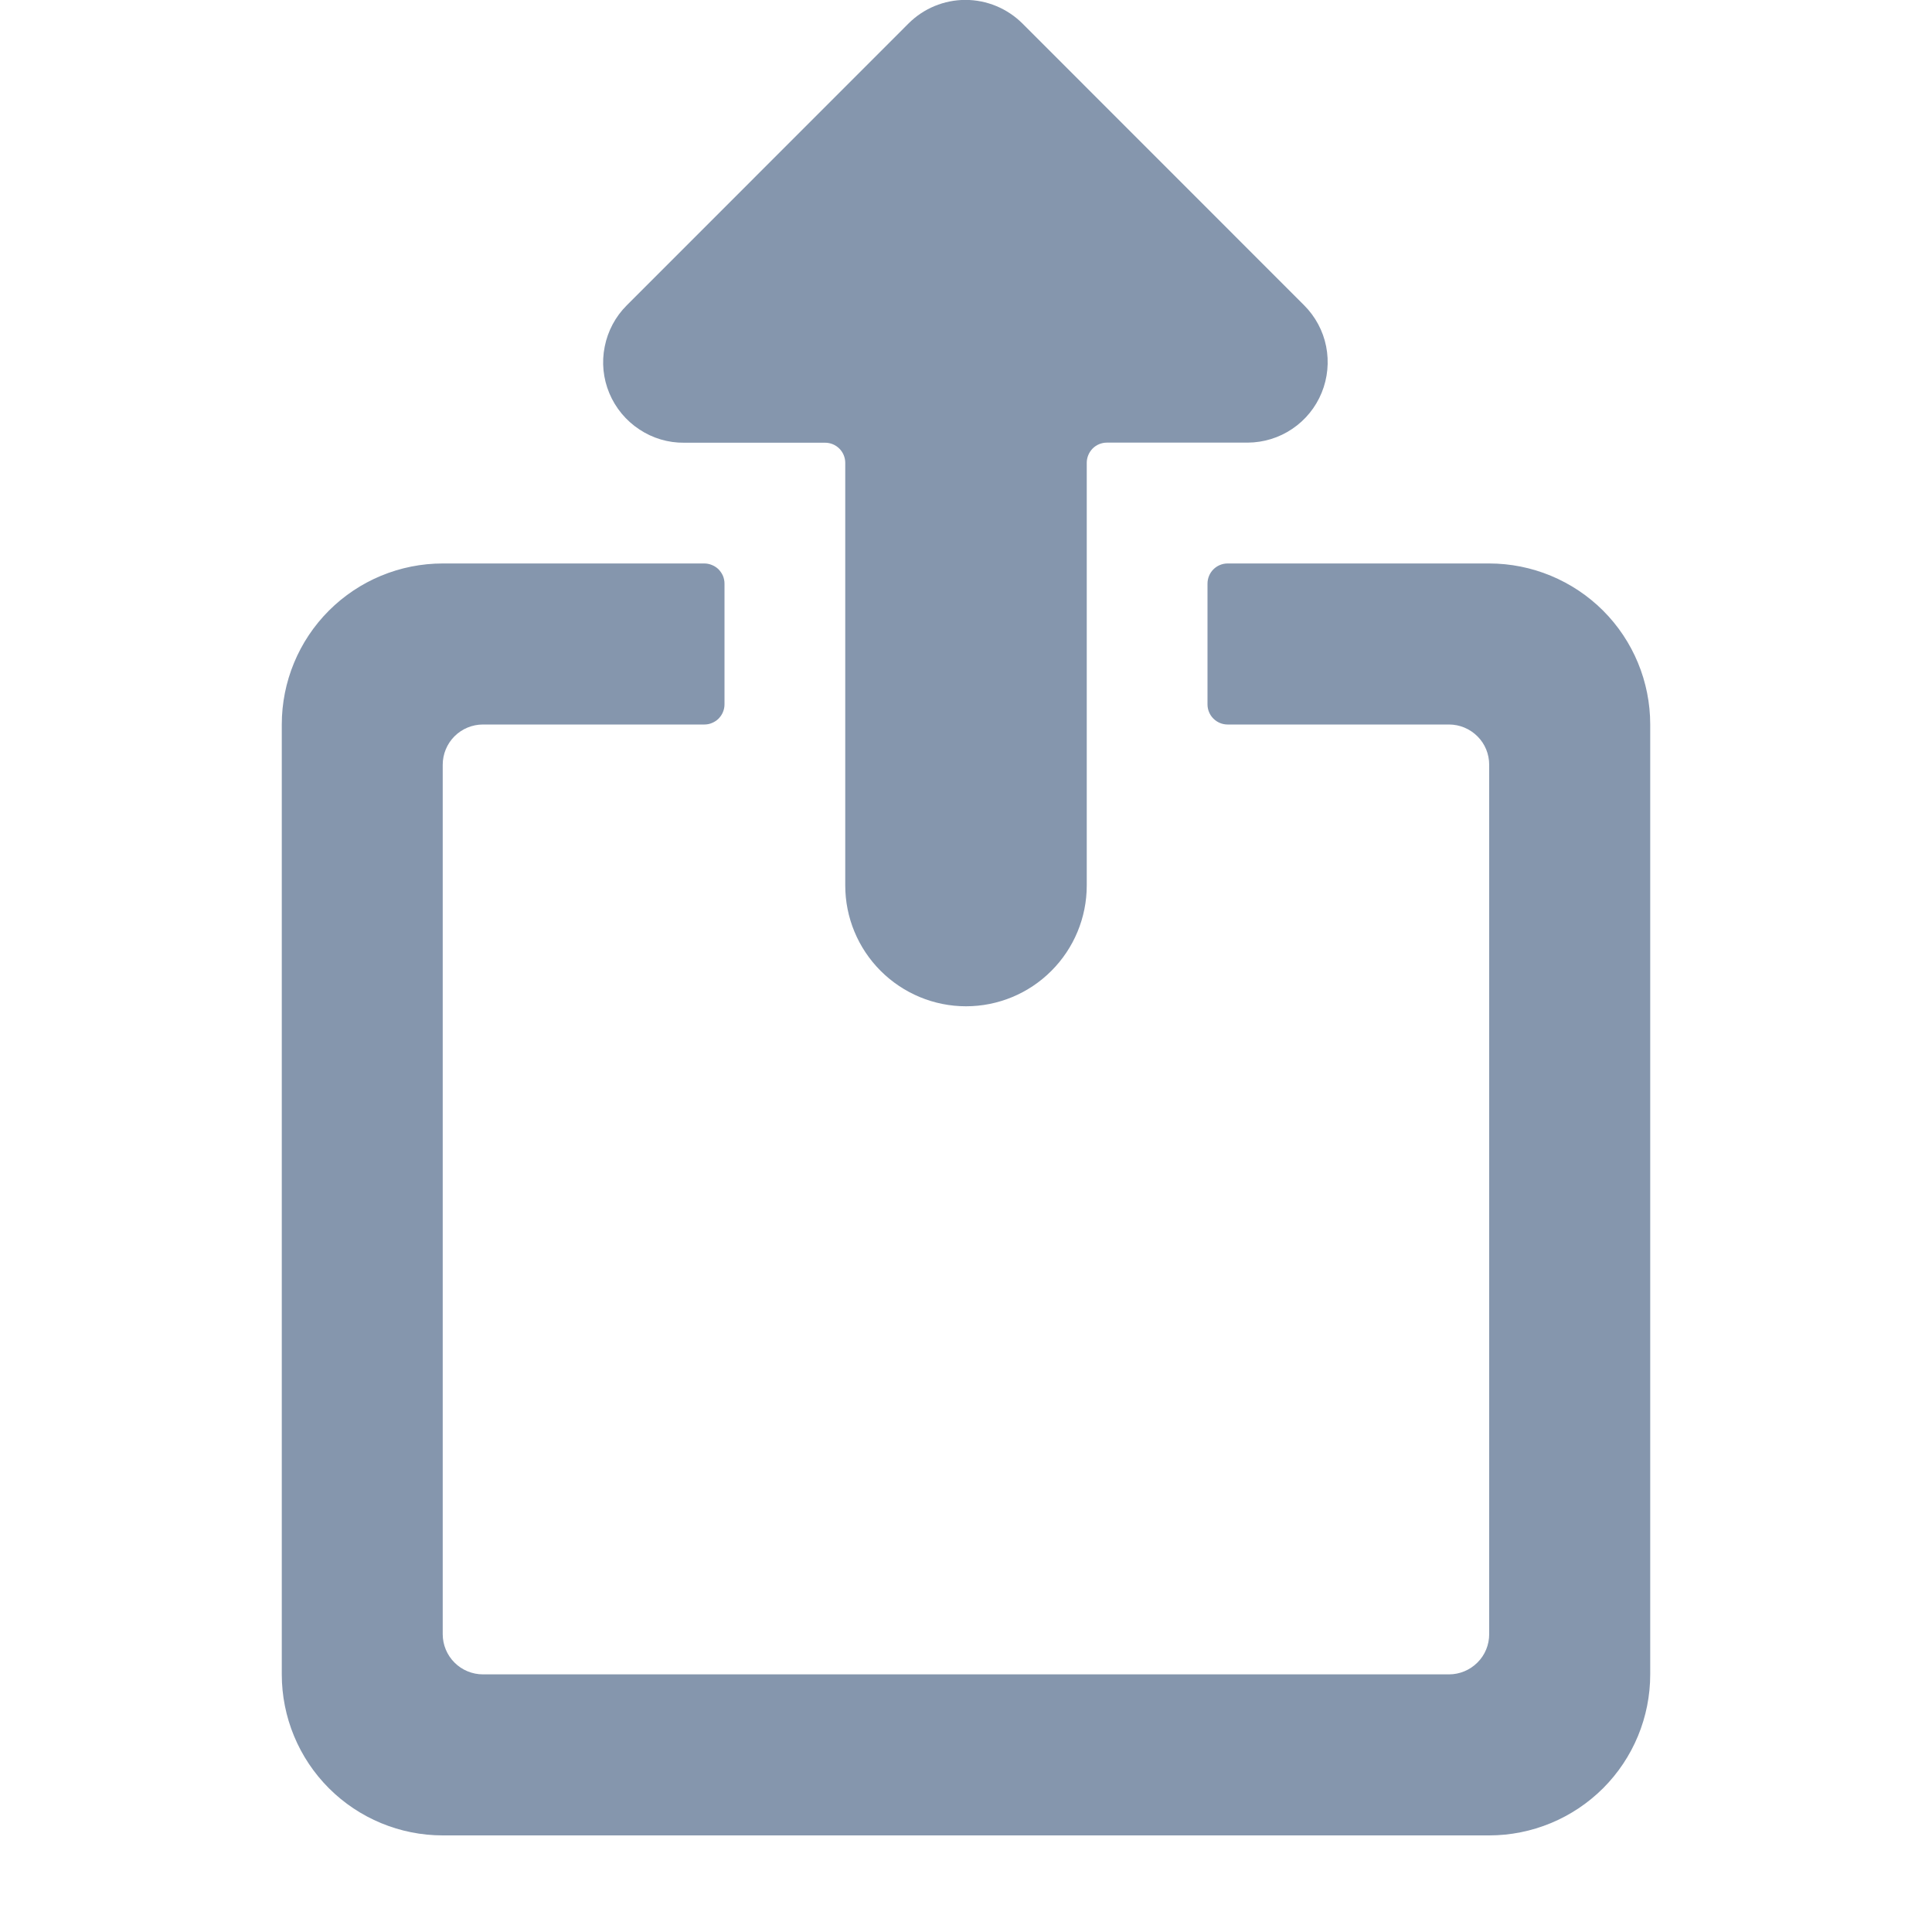 <svg width="20" height="20" viewBox="0 0 20 20" fill="none" xmlns="http://www.w3.org/2000/svg">
<g clip-path="url(#clip0)">
<path d="M17.083 7.5C17.083 7.058 16.908 6.634 16.595 6.321C16.282 6.009 15.858 5.833 15.416 5.833H12.708C12.653 5.833 12.6 5.855 12.561 5.894C12.522 5.933 12.5 5.986 12.5 6.042V7.292C12.5 7.347 12.522 7.4 12.561 7.439C12.6 7.478 12.653 7.5 12.708 7.5H15C15.11 7.5 15.216 7.544 15.294 7.622C15.373 7.7 15.416 7.806 15.416 7.917V16.917C15.416 17.027 15.373 17.133 15.294 17.211C15.216 17.289 15.11 17.333 15 17.333H5C4.889 17.333 4.783 17.289 4.705 17.211C4.627 17.133 4.583 17.027 4.583 16.917V7.917C4.583 7.806 4.627 7.7 4.705 7.622C4.783 7.544 4.889 7.5 5 7.5H7.292C7.319 7.5 7.346 7.495 7.371 7.484C7.397 7.473 7.42 7.458 7.439 7.439C7.458 7.419 7.474 7.396 7.484 7.371C7.495 7.345 7.5 7.318 7.5 7.291V6.041C7.5 6.013 7.494 5.986 7.484 5.961C7.473 5.936 7.457 5.913 7.438 5.893C7.418 5.874 7.395 5.859 7.37 5.849C7.344 5.838 7.317 5.833 7.29 5.833H4.583C4.141 5.833 3.717 6.009 3.405 6.321C3.092 6.634 2.917 7.058 2.917 7.5V17.333C2.917 17.775 3.092 18.199 3.405 18.512C3.717 18.824 4.141 19 4.583 19H15.416C15.858 19 16.282 18.824 16.595 18.512C16.908 18.199 17.083 17.775 17.083 17.333V7.5Z" fill="#8596AD"/>
<path d="M8.75 9.167C8.75 9.498 8.882 9.816 9.116 10.05C9.351 10.285 9.669 10.417 10 10.417C10.332 10.417 10.65 10.285 10.884 10.05C11.118 9.816 11.25 9.498 11.25 9.167V4.791C11.25 4.736 11.272 4.683 11.311 4.643C11.35 4.604 11.403 4.582 11.459 4.582H12.917C13.081 4.581 13.241 4.532 13.377 4.44C13.514 4.348 13.62 4.217 13.682 4.065C13.744 3.913 13.76 3.746 13.728 3.585C13.696 3.424 13.616 3.276 13.5 3.16L10.584 0.243C10.427 0.087 10.215 -0.001 9.994 -0.001C9.773 -0.001 9.561 0.087 9.405 0.243L6.489 3.16C6.371 3.277 6.292 3.426 6.26 3.588C6.227 3.75 6.244 3.919 6.308 4.071C6.372 4.224 6.48 4.354 6.618 4.445C6.756 4.537 6.918 4.585 7.083 4.583H8.542C8.597 4.583 8.65 4.605 8.689 4.644C8.728 4.683 8.75 4.736 8.75 4.792V9.167Z" fill="#8596AD"/>
</g>
<defs>
<clipPath id="clip0">
<rect width="20" height="20" fill="white"/>
</clipPath>
</defs>
</svg>
